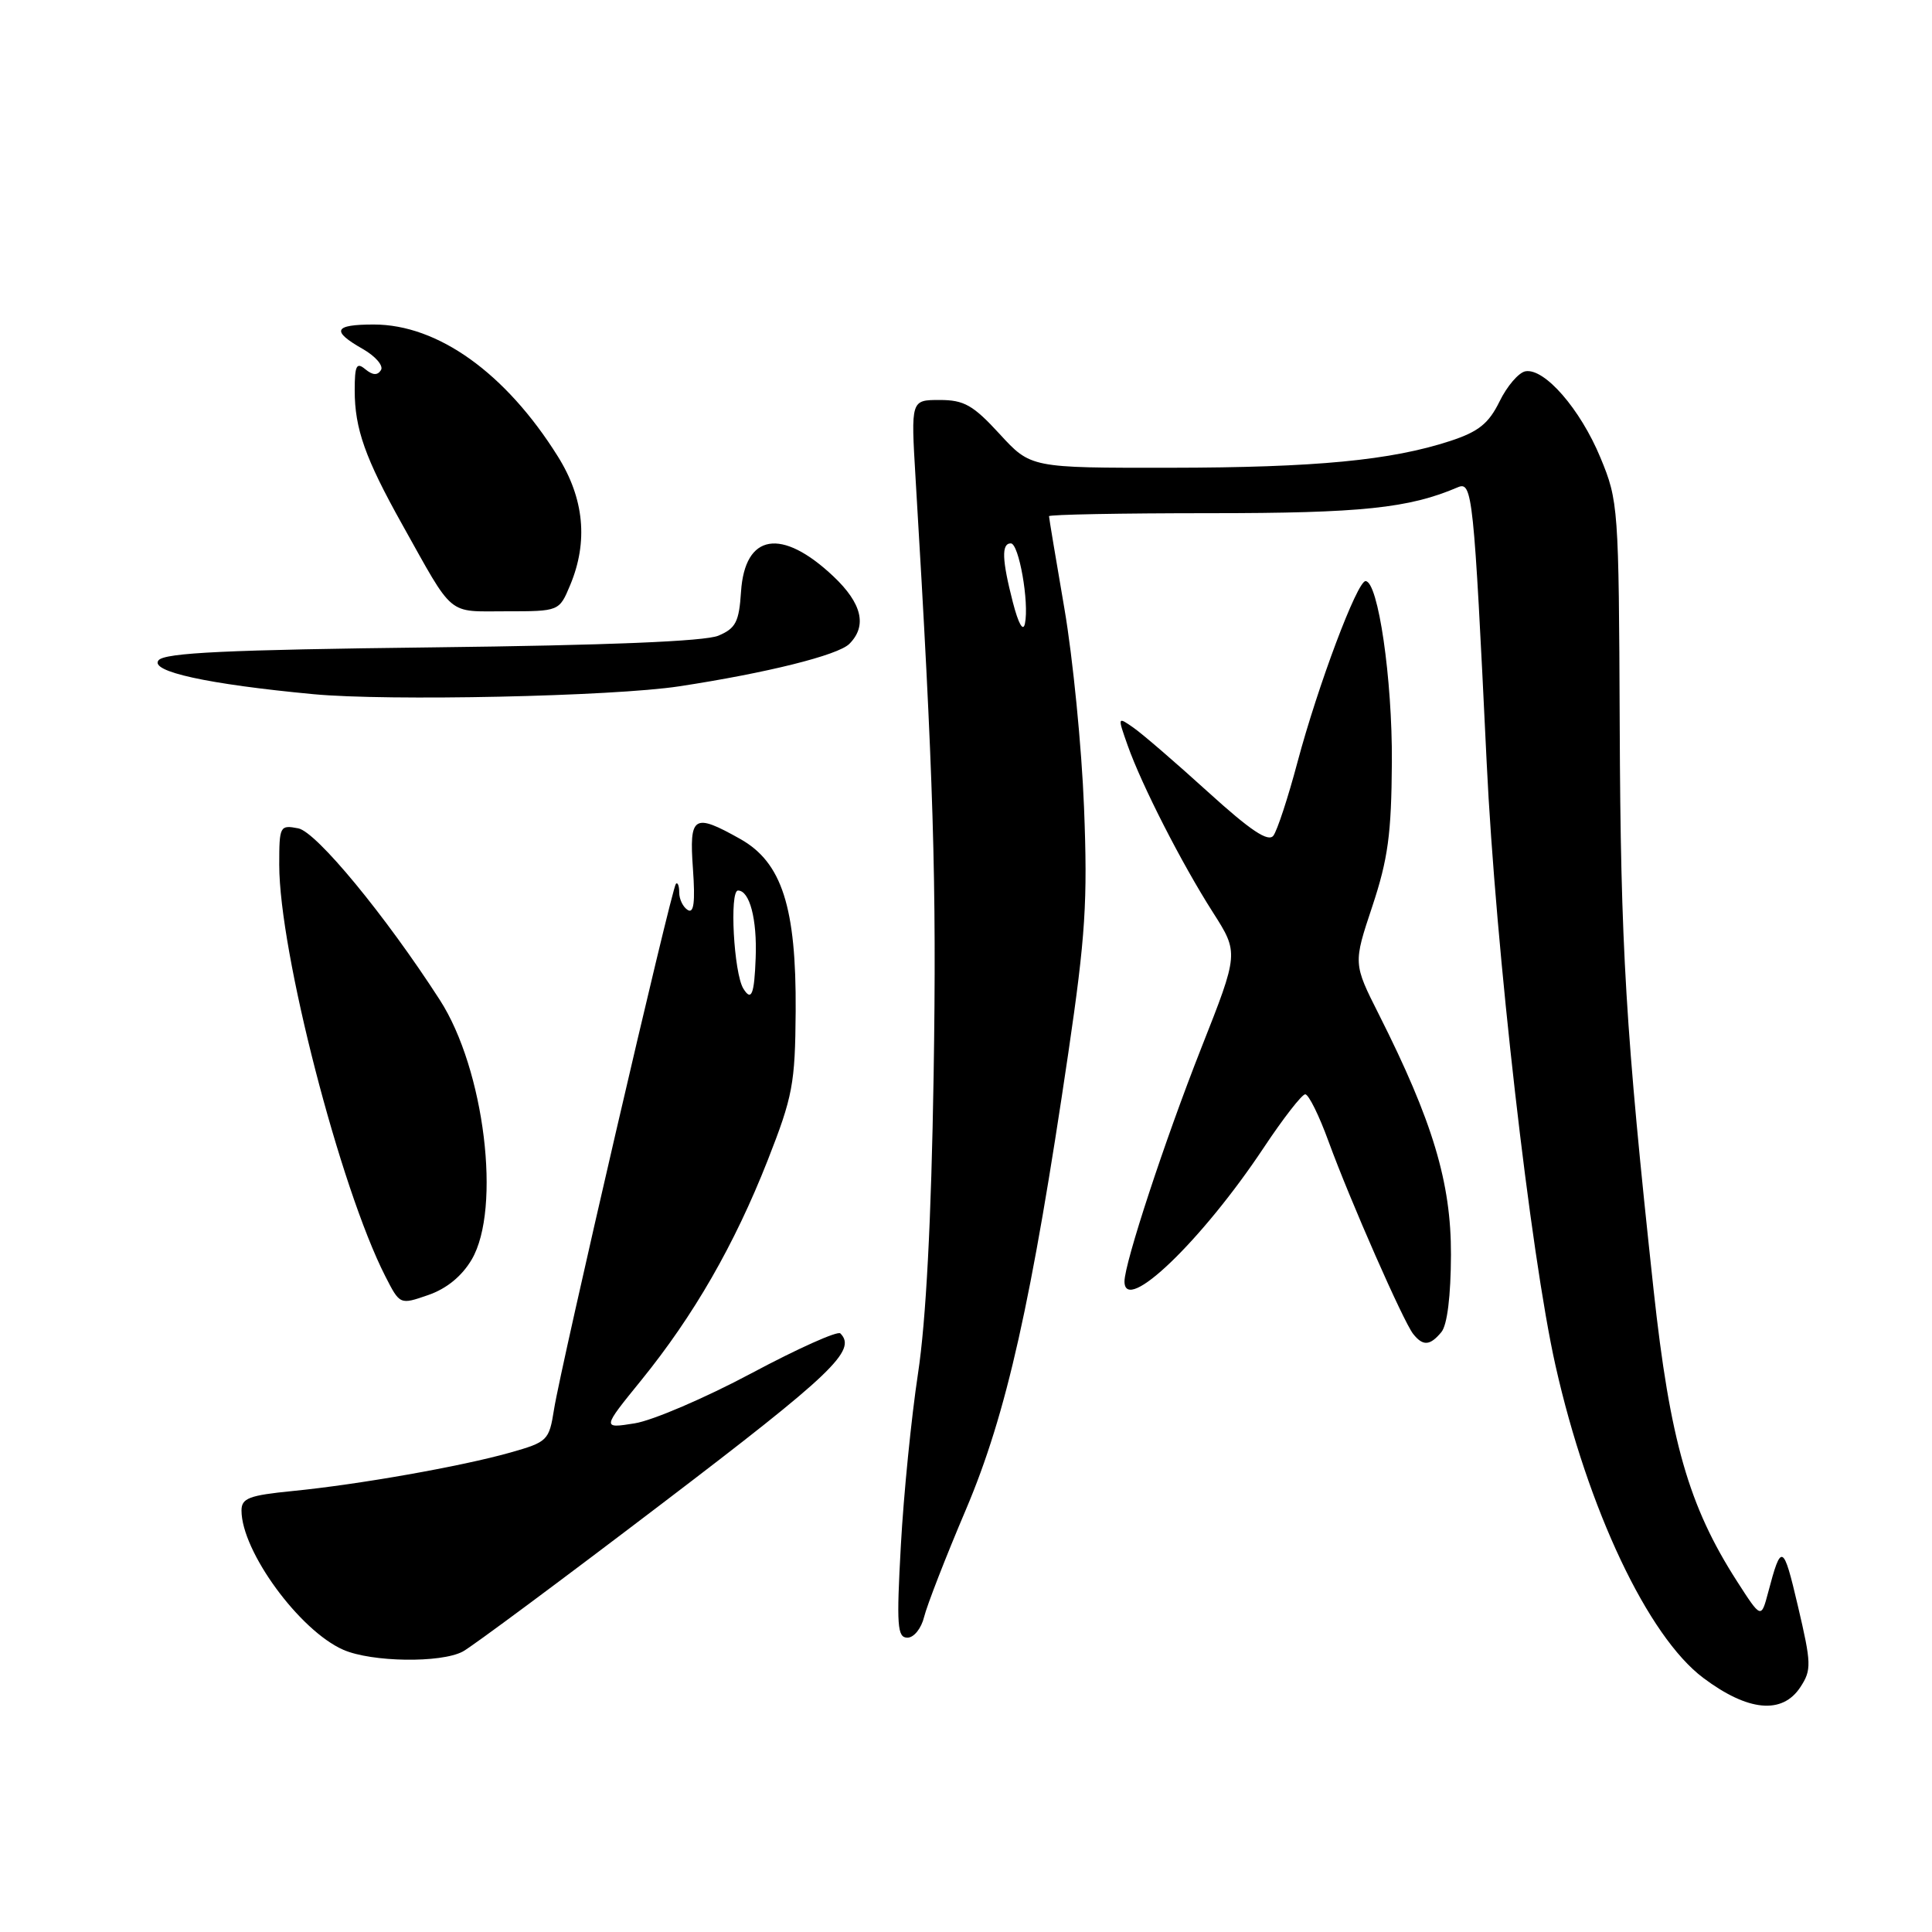 <?xml version="1.0" encoding="UTF-8" standalone="no"?>
<!DOCTYPE svg PUBLIC "-//W3C//DTD SVG 1.1//EN" "http://www.w3.org/Graphics/SVG/1.1/DTD/svg11.dtd" >
<svg xmlns="http://www.w3.org/2000/svg" xmlns:xlink="http://www.w3.org/1999/xlink" version="1.1" viewBox="0 0 256 256">
 <g >
 <path fill="currentColor"
d=" M 238.56 223.55 C 240.05 221.27 240.03 220.47 238.23 212.80 C 236.29 204.52 236.03 204.40 234.29 211.00 C 233.36 214.50 233.36 214.50 230.17 209.54 C 223.75 199.55 221.28 190.91 219.11 170.92 C 215.40 136.57 214.74 125.55 214.62 96.00 C 214.50 67.18 214.44 66.37 212.07 60.65 C 209.40 54.20 204.65 48.74 202.12 49.20 C 201.23 49.37 199.69 51.16 198.70 53.19 C 197.26 56.12 195.93 57.19 192.20 58.42 C 184.34 61.00 174.37 61.96 155.04 61.98 C 136.58 62.00 136.58 62.00 132.45 57.50 C 128.94 53.68 127.75 53.00 124.51 53.00 C 120.70 53.00 120.70 53.00 121.31 63.25 C 123.70 103.02 124.12 116.85 123.71 142.50 C 123.40 161.74 122.70 175.03 121.64 182.00 C 120.76 187.78 119.74 198.01 119.37 204.75 C 118.78 215.42 118.89 217.00 120.24 217.00 C 121.10 217.00 122.08 215.77 122.45 214.25 C 122.82 212.74 125.31 206.32 128.00 200.00 C 133.38 187.32 136.70 172.49 141.56 139.50 C 143.83 124.04 144.13 119.45 143.64 107.00 C 143.33 99.03 142.16 87.17 141.04 80.65 C 139.92 74.13 139.00 68.62 139.00 68.40 C 139.00 68.18 148.58 68.00 160.28 68.00 C 180.40 68.00 186.70 67.34 193.16 64.57 C 195.10 63.73 195.28 65.46 196.99 101.00 C 198.17 125.72 202.79 166.16 206.11 180.94 C 210.39 199.98 218.36 216.83 225.69 222.33 C 231.62 226.78 236.16 227.21 238.56 223.55 Z  M 61.32 218.84 C 62.52 218.20 74.41 209.37 87.75 199.21 C 110.33 182.02 113.58 178.92 111.35 176.68 C 110.99 176.32 105.68 178.70 99.56 181.97 C 93.43 185.24 86.48 188.22 84.10 188.60 C 79.77 189.29 79.77 189.29 84.96 182.90 C 91.94 174.29 97.31 164.95 101.71 153.78 C 105.05 145.27 105.36 143.63 105.43 134.00 C 105.52 120.22 103.61 114.27 98.09 111.17 C 91.90 107.69 91.31 108.07 91.82 115.14 C 92.13 119.54 91.94 121.08 91.13 120.58 C 90.51 120.20 90.00 119.16 90.00 118.27 C 90.00 117.39 89.80 116.86 89.56 117.11 C 89.00 117.66 74.31 181.03 73.41 186.76 C 72.76 190.87 72.56 191.07 67.62 192.47 C 61.15 194.30 47.52 196.71 38.75 197.57 C 33.00 198.14 32.00 198.52 32.00 200.15 C 32.00 205.55 39.70 216.08 45.50 218.61 C 49.26 220.25 58.42 220.38 61.32 218.84 Z  M 190.99 176.51 C 191.77 175.57 192.24 171.72 192.26 166.26 C 192.29 156.71 189.85 148.59 182.71 134.42 C 179.31 127.68 179.31 127.68 181.84 120.09 C 183.92 113.82 184.37 110.50 184.43 101.00 C 184.50 89.96 182.61 77.00 180.94 77.00 C 179.83 77.00 174.63 90.84 171.92 101.00 C 170.68 105.67 169.24 110.05 168.73 110.73 C 168.05 111.62 165.72 110.07 160.07 104.94 C 155.82 101.08 151.38 97.25 150.20 96.43 C 148.07 94.94 148.07 94.95 149.42 98.77 C 151.28 104.03 156.57 114.40 160.71 120.88 C 164.15 126.27 164.15 126.27 159.17 138.88 C 154.34 151.13 149.00 167.37 149.00 169.80 C 149.00 174.26 159.24 164.42 167.44 152.09 C 170.03 148.19 172.51 145.00 172.95 145.00 C 173.40 145.00 174.79 147.81 176.04 151.25 C 178.93 159.15 185.95 175.10 187.25 176.75 C 188.55 178.39 189.48 178.33 190.99 176.51 Z  M 62.50 166.90 C 66.46 160.16 64.20 141.68 58.28 132.50 C 51.06 121.30 41.92 110.22 39.52 109.76 C 37.08 109.29 37.00 109.45 37.00 114.59 C 37.00 126.09 45.06 157.35 51.05 169.10 C 52.99 172.90 52.99 172.90 56.74 171.60 C 59.18 170.76 61.20 169.10 62.50 166.90 Z  M 90.00 90.94 C 101.56 89.18 111.04 86.82 112.54 85.32 C 114.93 82.93 114.22 79.95 110.43 76.37 C 103.56 69.89 98.70 70.70 98.19 78.40 C 97.93 82.41 97.49 83.26 95.19 84.23 C 93.42 84.98 80.49 85.51 57.29 85.78 C 30.08 86.10 21.84 86.49 21.01 87.49 C 19.78 88.97 27.51 90.66 41.50 91.98 C 51.39 92.92 81.22 92.28 90.00 90.94 Z  M 75.55 77.53 C 77.96 71.77 77.41 66.04 73.90 60.45 C 67.01 49.44 58.02 43.00 49.53 43.00 C 44.23 43.00 43.85 43.84 48.07 46.24 C 49.75 47.20 50.84 48.46 50.48 49.04 C 50.02 49.77 49.39 49.73 48.41 48.93 C 47.24 47.95 47.00 48.42 47.00 51.73 C 47.00 56.80 48.39 60.72 53.28 69.47 C 60.23 81.90 59.16 81.00 67.07 81.00 C 74.10 81.00 74.10 81.00 75.55 77.53 Z  M 134.21 79.81 C 132.76 74.17 132.68 72.00 133.94 72.00 C 135.01 72.00 136.39 79.83 135.81 82.63 C 135.57 83.77 134.95 82.67 134.21 79.81 Z  M 98.50 131.00 C 97.23 128.95 96.64 118.00 97.79 118.00 C 99.33 118.00 100.33 121.80 100.13 126.93 C 99.95 131.78 99.57 132.73 98.50 131.00 Z "/>
</g>
</svg>